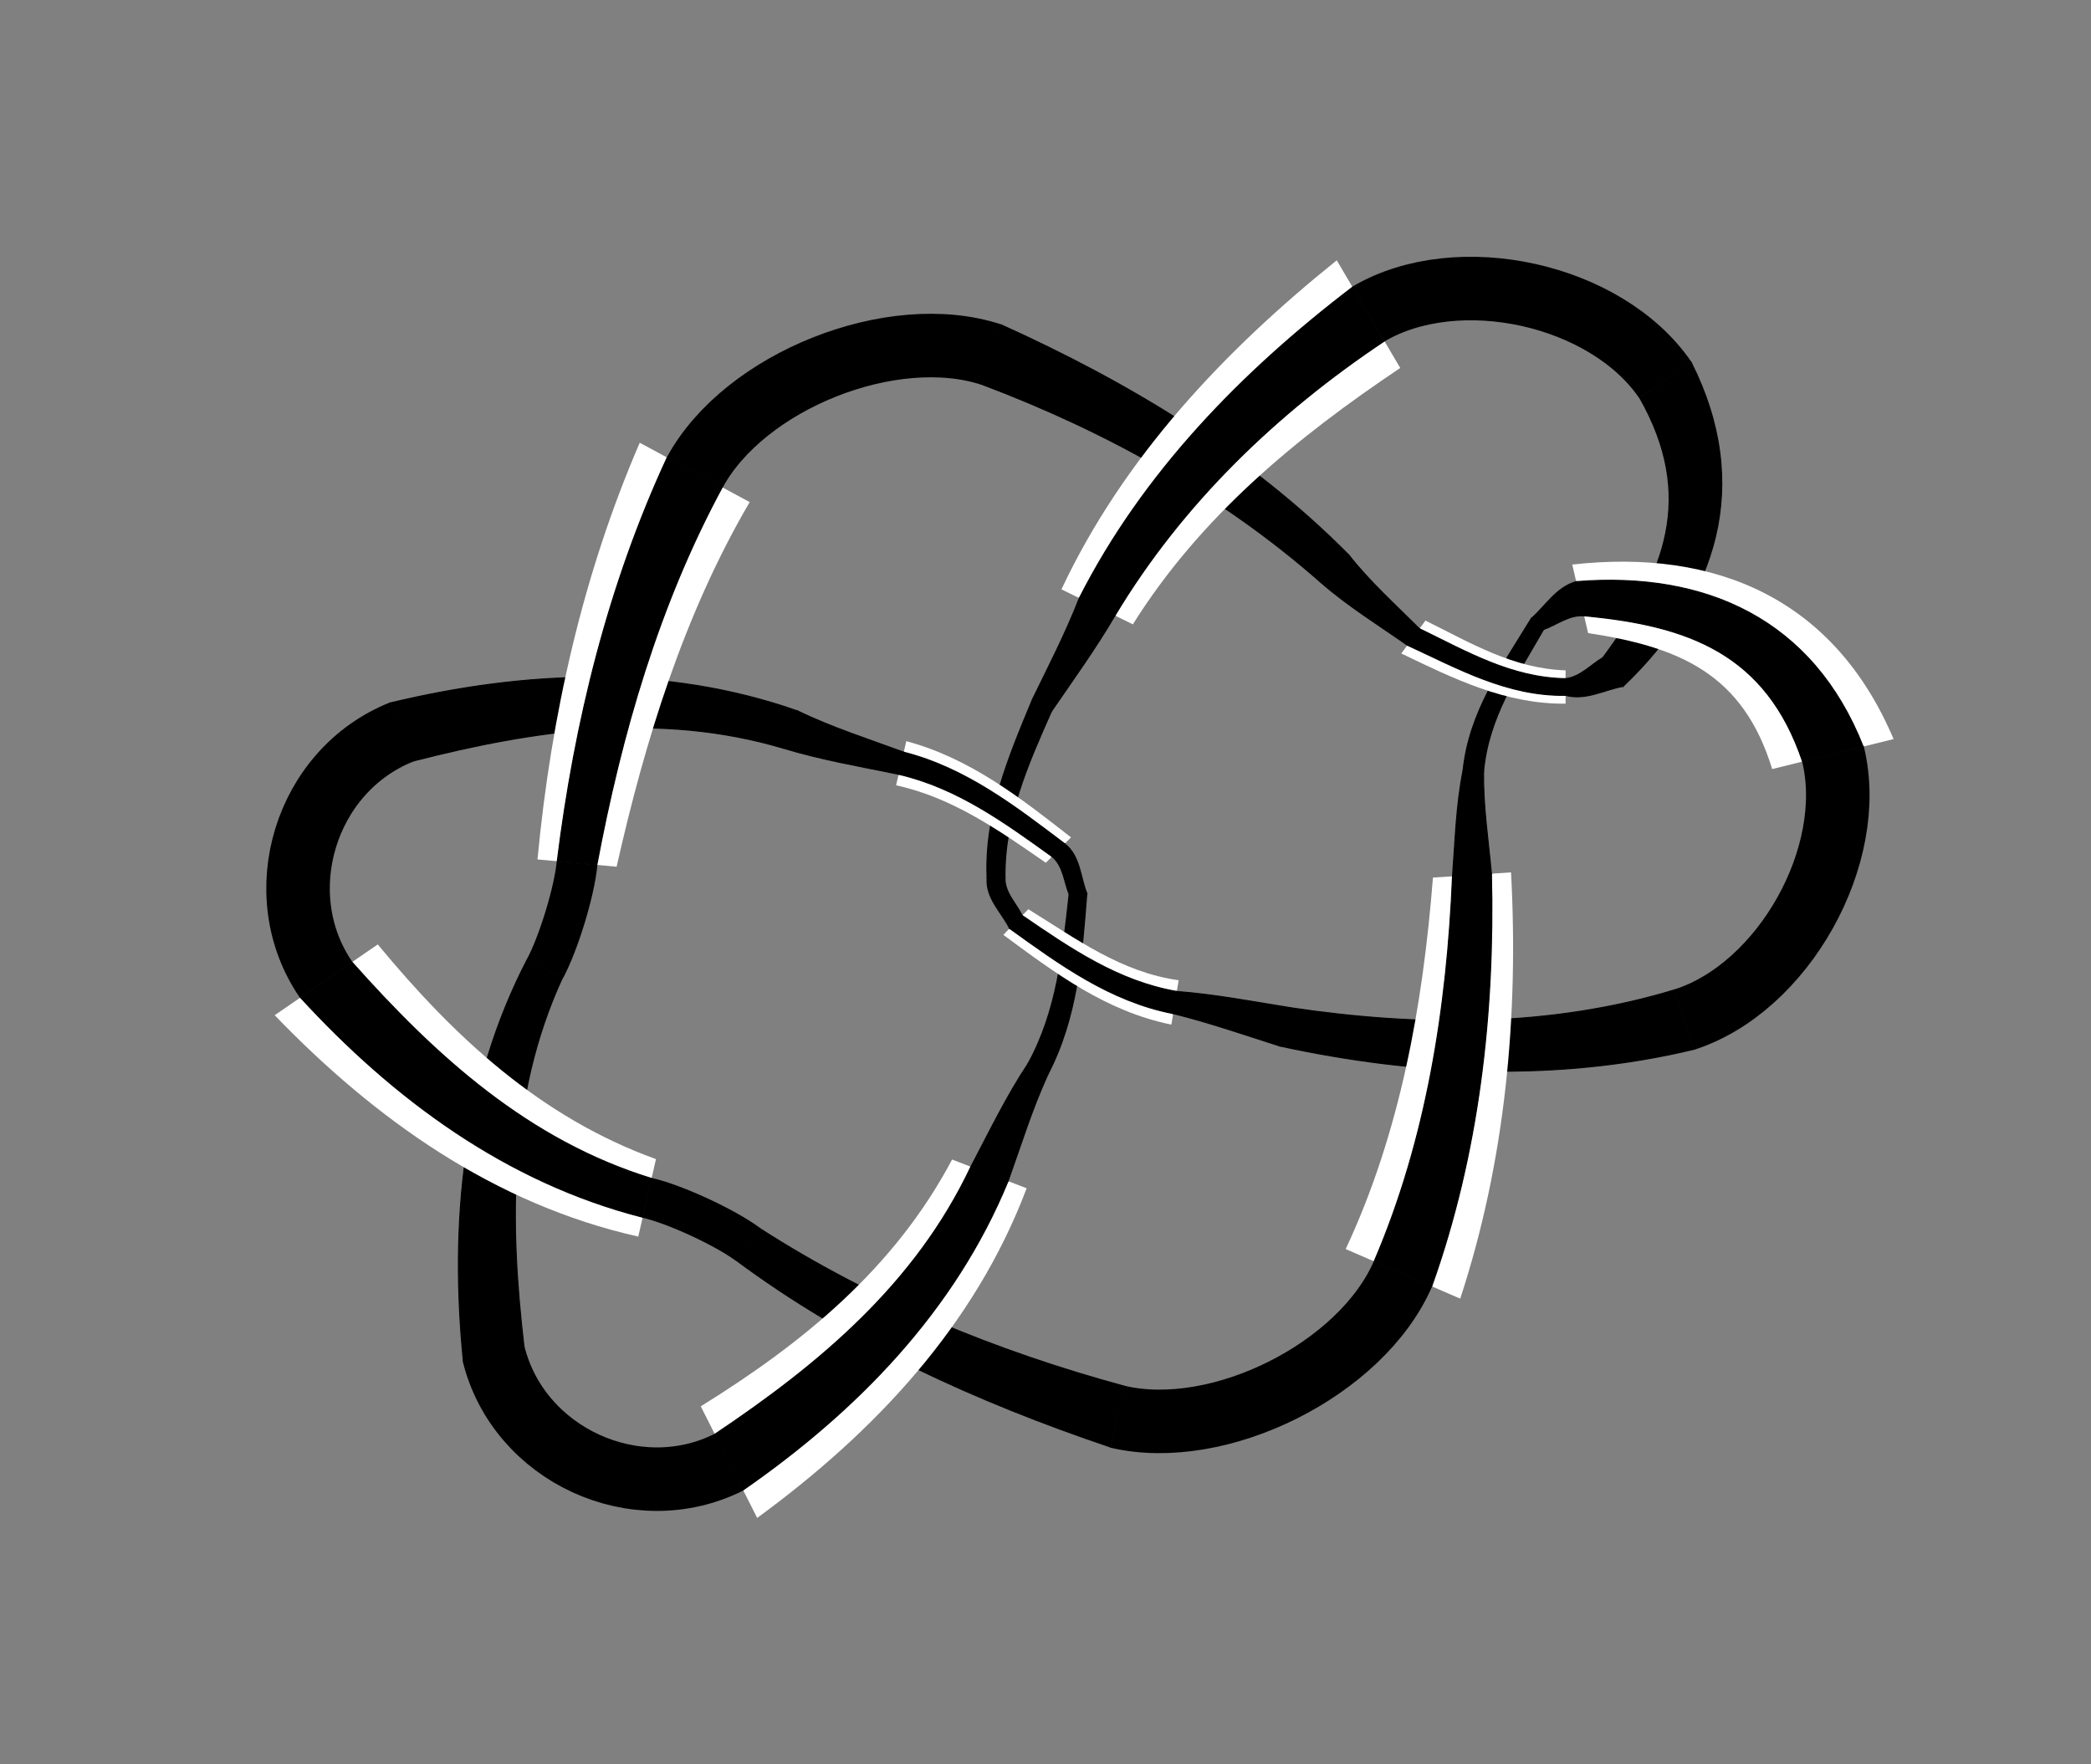 <?xml version="1.0" encoding="utf-8" ?>
<svg xmlns="http://www.w3.org/2000/svg" xmlns:ev="http://www.w3.org/2001/xml-events" xmlns:xlink="http://www.w3.org/1999/xlink" baseProfile="full" version="1.1" viewBox="-7.113 -3.299 10.041 8.472">
  <rect x="-7.113" y="-3.299" width="10.041" height="8.472" fill="#808080" stroke="none"/>
  <defs/>
  <g stroke="none">
    <path d="M 0.761 -1.389 C 1.031 -0.913 0.882 -0.544 0.584 -0.141  L 0.681 -0.003  C 1.134 -0.435 1.303 -0.972 1.008 -1.559  Z" fill="black" stroke="black" stroke-width="0.005"/>
    <path d="M 1.98 0.25 C 1.696 -0.421 1.129 -0.666 0.437 -0.588  L 0.513 -0.259  C 0.953 -0.192 1.257 -0.063 1.397 0.394  Z" fill="white" stroke="white" stroke-width="0"/>
    <path d="M 1.834 0.286 C 1.593 -0.324 1.08 -0.556 0.456 -0.506  L 0.494 -0.342  C 0.993 -0.296 1.368 -0.161 1.543 0.358  Z" fill="black" stroke="black" stroke-width="0.005"/>
    <path d="M 0.929 1.454 C 0.33 1.636 -0.302 1.632 -0.916 1.54  L -0.967 1.724  C -0.312 1.866 0.364 1.897 1.02 1.74  Z" fill="black" stroke="black" stroke-width="0.005"/>
    <path d="M -0.101 2.937 C 0.116 2.276 0.18 1.581 0.143 0.89  L -0.232 0.915  C -0.28 1.527 -0.389 2.139 -0.651 2.699  Z" fill="white" stroke="white" stroke-width="0"/>
    <path d="M -0.238 2.878 C -0.011 2.242 0.065 1.568 0.049 0.897  L -0.138 0.909  C -0.164 1.54 -0.263 2.174 -0.514 2.758  Z" fill="black" stroke="black" stroke-width="0.005"/>
    <path d="M -3.579 2.752 C -3.037 3.155 -2.418 3.434 -1.782 3.649  L -1.712 3.358  C -2.329 3.19 -2.926 2.947 -3.466 2.599  Z" fill="black" stroke="black" stroke-width="0.005"/>
    <path d="M -2.541 2.269 C -2.818 2.792 -3.257 3.15 -3.748 3.454  L -3.477 3.99  C -2.915 3.579 -2.433 3.069 -2.183 2.407  Z" fill="white" stroke="white" stroke-width="0"/>
    <path d="M -2.451 2.304 C -2.716 2.866 -3.178 3.252 -3.68 3.588  L -3.545 3.856  C -2.999 3.477 -2.529 2.997 -2.272 2.372  Z" fill="black" stroke="black" stroke-width="0.005"/>
    <path d="M -4.581 1.308 C -4.892 1.907 -4.954 2.576 -4.888 3.237  L -4.597 3.166  C -4.667 2.566 -4.673 1.965 -4.414 1.4  Z" fill="black" stroke="black" stroke-width="0.005"/>
    <path d="M -3.963 2.267 C -4.519 2.066 -4.932 1.68 -5.299 1.236  L -5.794 1.576  C -5.311 2.077 -4.739 2.484 -4.048 2.639  Z" fill="white" stroke="white" stroke-width="0"/>
    <path d="M -3.984 2.36 C -4.578 2.177 -5.022 1.772 -5.423 1.321  L -5.67 1.491  C -5.221 1.98 -4.681 2.379 -4.027 2.546  Z" fill="black" stroke="black" stroke-width="0.005"/>
    <path d="M -3.283 0.115 C -3.92 -0.109 -4.591 -0.079 -5.237 0.076  L -5.128 0.355  C -4.542 0.205 -3.947 0.117 -3.351 0.294  Z" fill="black" stroke="black" stroke-width="0.005"/>
    <path d="M -4.041 -1.173 C -4.316 -0.537 -4.467 0.141 -4.532 0.828  L -4.152 0.863  C -4.015 0.255 -3.829 -0.348 -3.513 -0.888  Z" fill="white" stroke="white" stroke-width="0"/>
    <path d="M -3.909 -1.102 C -4.193 -0.489 -4.354 0.169 -4.437 0.837  L -4.247 0.854  C -4.129 0.226 -3.95 -0.395 -3.645 -0.959  Z" fill="black" stroke="black" stroke-width="0.005"/>
    <path d="M -0.636 -0.634 C -1.111 -1.114 -1.694 -1.463 -2.305 -1.739  L -2.4 -1.454  C -1.807 -1.231 -1.247 -0.922 -0.77 -0.502  Z" fill="black" stroke="black" stroke-width="0.005"/>
    <path d="M -1.673 -0.301 C -1.349 -0.818 -0.888 -1.198 -0.389 -1.532  L -0.694 -2.049  C -1.235 -1.614 -1.717 -1.104 -2.016 -0.469  Z" fill="white" stroke="white" stroke-width="0"/>
    <path d="M -1.759 -0.343 C -1.437 -0.88 -0.983 -1.316 -0.466 -1.661  L -0.618 -1.92  C -1.15 -1.514 -1.624 -1.029 -1.93 -0.427  Z" fill="black" stroke="black" stroke-width="0.005"/>
    <path d="M 0.011 0.408 C 0.033 0.148 0.175 -0.059 0.299 -0.276  L 0.24 -0.329  C 0.1 -0.099 -0.058 0.119 -0.087 0.399  Z" fill="black" stroke="black" stroke-width="0.005"/>
    <path d="M 0.405 -0.08 C 0.154 -0.088 -0.052 -0.212 -0.268 -0.319  L -0.384 -0.161  C -0.132 -0.04 0.116 0.083 0.405 0.08  Z" fill="white" stroke="white" stroke-width="0"/>
    <path d="M 0.405 -0.04 C 0.144 -0.044 -0.072 -0.171 -0.297 -0.28  L -0.355 -0.201  C -0.11 -0.088 0.124 0.044 0.405 0.04  Z" fill="black" stroke="black" stroke-width="0.005"/>
    <path d="M -2.287 0.914 C -2.29 0.626 -2.177 0.372 -2.064 0.117  L -2.155 0.059  C -2.27 0.336 -2.386 0.609 -2.373 0.917  Z" fill="black" stroke="black" stroke-width="0.005"/>
    <path d="M -2.81 0.472 C -2.538 0.531 -2.315 0.689 -2.091 0.844  L -1.97 0.722  C -2.213 0.532 -2.455 0.342 -2.761 0.26  Z" fill="white" stroke="white" stroke-width="0"/>
    <path d="M -2.798 0.419 C -2.517 0.484 -2.289 0.65 -2.061 0.814  L -2 0.753  C -2.239 0.572 -2.476 0.389 -2.773 0.313  Z" fill="black" stroke="black" stroke-width="0.005"/>
    <path d="M -2.081 1.86 C -1.939 1.587 -1.917 1.289 -1.894 0.991  L -1.979 0.995  C -2.01 1.275 -2.037 1.555 -2.176 1.808  Z" fill="black" stroke="black" stroke-width="0.005"/>
    <path d="M -1.453 1.408 C -1.729 1.37 -1.947 1.208 -2.175 1.067  L -2.295 1.19  C -2.046 1.374 -1.801 1.558 -1.488 1.621  Z" fill="white" stroke="white" stroke-width="0"/>
    <path d="M -1.462 1.462 C -1.745 1.413 -1.974 1.255 -2.205 1.097  L -2.265 1.159  C -2.022 1.334 -1.782 1.509 -1.48 1.568  Z" fill="black" stroke="black" stroke-width="0.005"/>
  </g>
  <g fill="none" stroke="black">
    <path d="M 0.884 -1.474 C 0.602 -1.887, -0.111 -2.045, -0.542 -1.791" stroke-width="0.305"/>
    <path d="M 0.975 1.597 C 1.451 1.445, 1.808 0.807, 1.689 0.322" stroke-width="0.305"/>
    <path d="M -0.376 2.818 C -0.575 3.277, -1.26 3.619, -1.747 3.504" stroke-width="0.305"/>
    <path d="M -3.612 3.722 C -4.059 3.947, -4.624 3.687, -4.743 3.201" stroke-width="0.305"/>
    <path d="M -5.547 1.406 C -5.83 0.994, -5.648 0.399, -5.182 0.215" stroke-width="0.305"/>
    <path d="M -3.777 -1.03 C -3.539 -1.47, -2.827 -1.753, -2.352 -1.596" stroke-width="0.305"/>
    <path d="M -4.497 1.354 C -4.432 1.235, -4.354 0.981, -4.342 0.846" stroke-width="0.196"/>
    <path d="M -0.77 -0.502 C -0.641 -0.389 -0.495 -0.299 -0.355 -0.201  L -0.297 -0.28  C -0.412 -0.395 -0.535 -0.505 -0.636 -0.634  Z" fill="black" stroke="black" stroke-width="0.005"/>
    <path d="M 0.405 0.04 C 0.502 0.066 0.591 0.013 0.681 -0.003  L 0.584 -0.141  C 0.527 -0.108 0.477 -0.049 0.405 -0.04  Z" fill="black" stroke="black" stroke-width="0.005"/>
    <path d="M -1.93 -0.427 C -1.995 -0.26 -2.077 -0.101 -2.155 0.059  L -2.064 0.117  C -1.96 -0.035 -1.852 -0.184 -1.759 -0.343  Z" fill="black" stroke="black" stroke-width="0.005"/>
    <path d="M -2.373 0.917 C -2.38 1.015 -2.303 1.082 -2.265 1.159  L -2.205 1.097  C -2.233 1.038 -2.29 0.987 -2.287 0.914  Z" fill="black" stroke="black" stroke-width="0.005"/>
    <path d="M -1.48 1.568 C -1.306 1.611 -1.137 1.67 -0.967 1.724  L -0.916 1.54  C -1.097 1.511 -1.278 1.476 -1.462 1.462  Z" fill="black" stroke="black" stroke-width="0.005"/>
    <path d="M 0.456 -0.506 C 0.36 -0.479 0.309 -0.389 0.24 -0.329  L 0.299 -0.276  C 0.363 -0.299 0.422 -0.348 0.494 -0.342  Z" fill="black" stroke="black" stroke-width="0.005"/>
    <path d="M -0.087 0.399 C -0.121 0.567 -0.125 0.739 -0.138 0.909  L 0.049 0.897  C 0.034 0.734 0.009 0.572 0.011 0.408  Z" fill="black" stroke="black" stroke-width="0.005"/>
    <path d="M -3.522 2.676 C -3.631 2.595, -3.873 2.483, -4.005 2.453" stroke-width="0.196"/>
    <path d="M -3.351 0.294 C -3.17 0.349 -2.983 0.381 -2.798 0.419  L -2.773 0.313  C -2.945 0.25 -3.119 0.194 -3.283 0.115  Z" fill="black" stroke="black" stroke-width="0.005"/>
    <path d="M -2.061 0.814 C -2.006 0.86 -2.004 0.935 -1.979 0.995  L -1.894 0.991  C -1.926 0.912 -1.925 0.812 -2 0.753  Z" fill="black" stroke="black" stroke-width="0.005"/>
    <path d="M -2.176 1.808 C -2.281 1.966 -2.363 2.137 -2.451 2.304  L -2.272 2.372  C -2.211 2.201 -2.157 2.026 -2.081 1.86  Z" fill="black" stroke="black" stroke-width="0.005"/>
  </g>
</svg>
